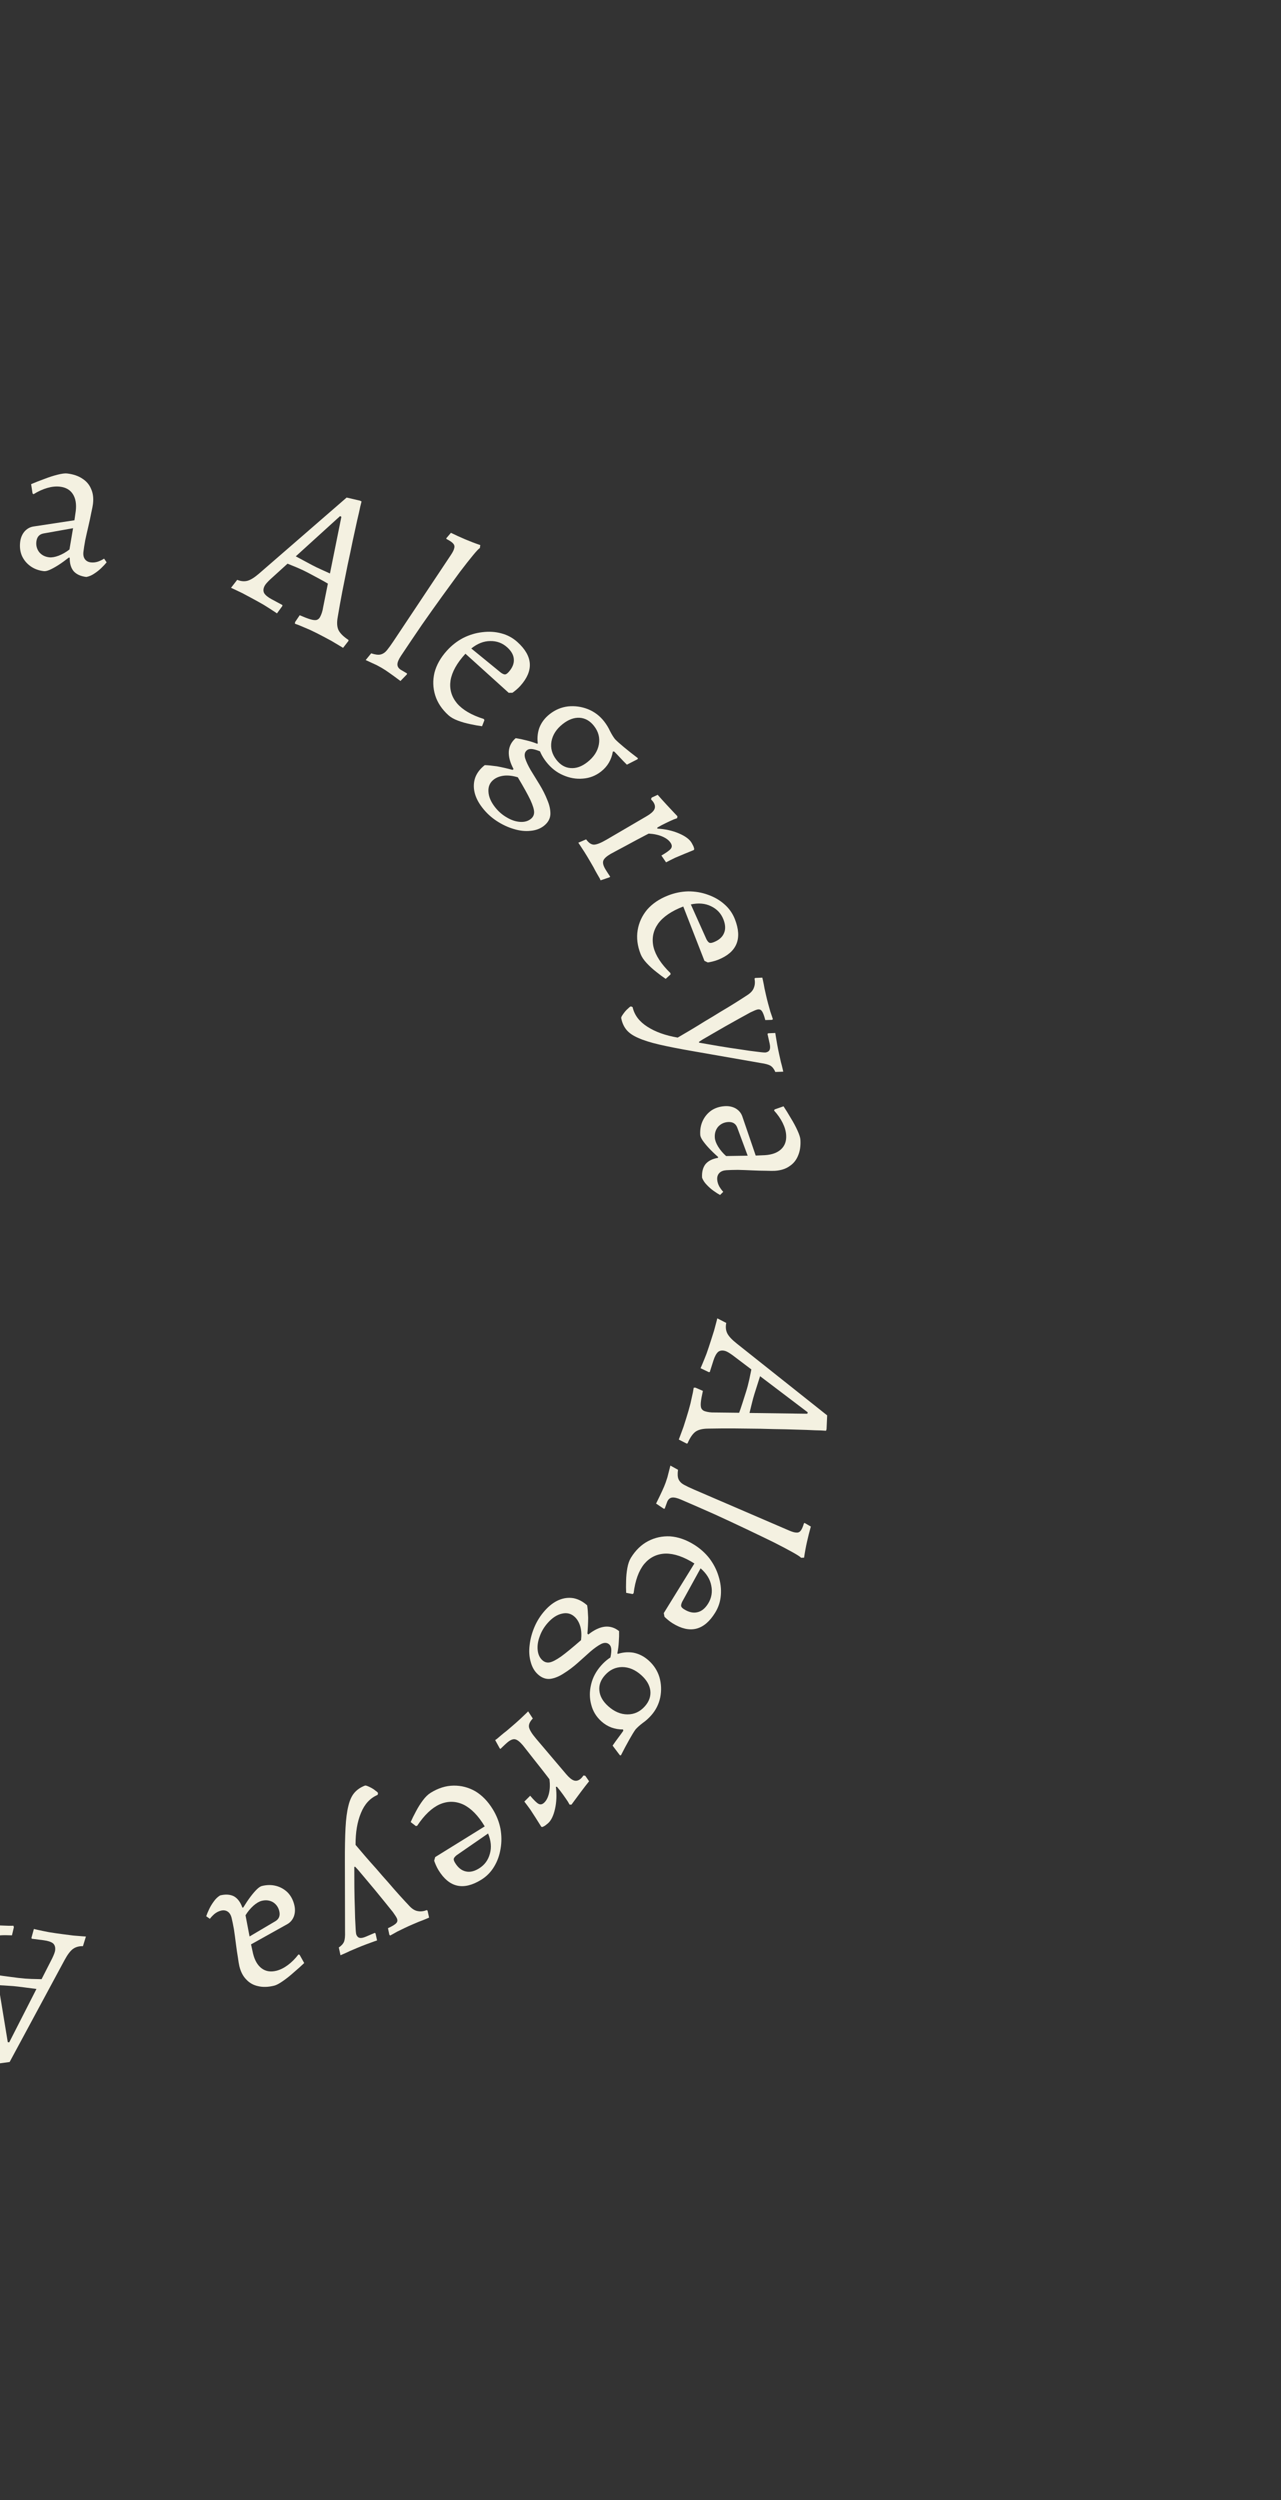 <svg width="728" height="1420" viewBox="0 0 728 1420" fill="none" xmlns="http://www.w3.org/2000/svg">
<rect x="0" y="0" width="728" height="1420" fill="#333333" stroke="none"/>
<path d="M-48.656 357.503C-48.976 357.518 -49.428 357.259 -50.012 356.726C-50.596 356.193 -51.225 355.542 -51.899 354.774C-52.49 354.081 -53.003 353.344 -53.438 352.564C-53.949 351.868 -54.213 351.319 -54.23 350.92L-53.668 350.052C-49.033 349.832 -44.882 347.713 -41.215 343.694C-37.544 339.755 -34.494 334.445 -32.065 327.762C-32.886 325.478 -33.84 322.881 -34.929 319.969C-36.018 317.058 -37.192 314.03 -38.451 310.886C-39.633 307.659 -40.854 304.473 -42.113 301.329C-43.296 298.102 -44.471 295.034 -45.64 292.126C-46.809 289.219 -47.883 286.627 -48.864 284.351C-49.755 282.311 -50.896 280.923 -52.29 280.189C-53.607 279.37 -55.266 278.968 -57.268 278.983L-57.528 278.515L-56.983 274.525C-56.983 274.525 -56.343 274.495 -55.065 274.434C-53.786 274.373 -52.346 274.345 -50.745 274.349C-49.146 274.273 -47.908 274.214 -47.029 274.172C-45.271 274.089 -43.554 273.967 -41.88 273.807C-40.125 273.644 -38.571 273.49 -37.216 273.345C-35.864 273.121 -34.791 272.95 -33.995 272.832C-33.12 272.71 -32.682 272.649 -32.682 272.649L-32.416 273.238L-32.972 276.988C-35.685 277.197 -37.511 277.564 -38.449 278.089C-39.31 278.531 -39.716 279.311 -39.667 280.43C-39.636 281.149 -39.335 282.536 -38.764 284.592C-38.117 286.563 -37.334 288.888 -36.416 291.568C-35.498 294.247 -34.534 297.045 -33.525 299.96C-32.52 302.796 -31.561 305.473 -30.65 307.993C-29.742 310.432 -29.014 312.44 -28.464 314.016C-27.838 315.508 -27.525 316.254 -27.525 316.254L-27.045 316.231C-25.831 312.889 -24.509 309.263 -23.079 305.35C-21.652 301.358 -20.339 297.532 -19.138 293.871C-17.858 290.206 -16.834 287.074 -16.067 284.474C-15.221 281.871 -14.81 280.29 -14.834 279.73C-14.883 278.611 -15.278 277.829 -16.018 277.384C-16.759 276.939 -17.928 276.754 -19.526 276.83L-25.04 277.092L-25.3 276.624L-24.755 272.633C-24.755 272.633 -24.154 272.645 -22.952 272.668C-21.67 272.687 -20.108 272.693 -18.267 272.685C-16.345 272.674 -14.425 272.623 -12.508 272.532C-11.069 272.464 -9.591 272.393 -8.073 272.321C-6.478 272.165 -5.121 272.061 -4.003 272.008C-2.884 271.955 -2.324 271.928 -2.324 271.928L-2.969 276.404C-4.713 276.807 -6.043 277.511 -6.96 278.515C-7.797 279.516 -8.604 281.196 -9.381 283.556L-23.005 320.724C-25.649 327.978 -27.988 333.975 -30.022 338.717C-32.056 343.459 -34.014 347.196 -35.896 349.929C-37.698 352.657 -39.615 354.59 -41.648 355.728C-43.68 356.866 -46.016 357.457 -48.656 357.503Z" fill="#F4F1E1"/>
<path d="M49.084 327.697C45.906 327.326 43.498 326.239 41.86 324.437C40.312 322.564 39.569 320.021 39.631 316.807L39.169 316.632C37.033 318.315 35.006 319.77 33.087 320.995C31.257 322.151 29.619 323.047 28.173 323.683C26.816 324.25 25.74 324.486 24.946 324.394C22.006 324.05 19.46 323.108 17.307 321.568C15.155 320.028 13.537 318.067 12.452 315.685C11.447 313.312 11.115 310.696 11.457 307.837C11.733 305.533 12.532 303.572 13.853 301.955C15.254 300.347 16.941 299.376 18.915 299.043L42.302 295.493L43.049 290.264C43.524 286.292 42.981 283.088 41.419 280.65C39.858 278.212 37.409 276.798 34.071 276.409C31.846 276.149 29.441 276.391 26.854 277.136C24.267 277.881 21.668 279.067 19.056 280.695L18.503 280.268L17.685 274.977C19.894 274.027 22.346 273.065 25.04 272.091C27.745 271.038 30.301 270.209 32.71 269.605C35.119 269 36.919 268.767 38.111 268.907C41.608 269.315 44.511 270.299 46.822 271.858C49.143 273.337 50.801 275.302 51.797 277.755C52.882 280.137 53.229 282.956 52.839 286.213C52.716 287.245 52.397 288.899 51.883 291.175C51.449 293.46 50.901 296.014 50.241 298.836C49.591 301.579 48.989 304.248 48.437 306.841C47.965 309.444 47.624 311.619 47.415 313.367C47.206 315.114 47.481 316.516 48.241 317.571C49.001 318.626 50.136 319.242 51.646 319.418C52.997 319.576 54.385 319.416 55.812 318.939C57.249 318.382 58.362 317.827 59.154 317.275L60.594 319.376C59.835 320.335 58.818 321.424 57.544 322.645C56.359 323.795 55.025 324.847 53.541 325.801C52.136 326.765 50.651 327.397 49.084 327.697ZM27.941 316.528C29.451 316.704 31.261 316.392 33.371 315.592C35.57 314.721 37.604 313.549 39.472 312.076L41.522 299.992L24.728 302.984C22.338 303.429 20.986 304.963 20.672 307.584C20.406 309.808 20.933 311.803 22.253 313.568C23.661 315.263 25.558 316.25 27.941 316.528Z" fill="#F4F1E1"/>
<path d="M167.603 354.245L167.682 353.334L170.315 349.435C172.897 350.546 174.933 351.319 176.424 351.755C177.915 352.19 179.075 352.313 179.903 352.121C180.77 351.859 181.429 351.305 181.883 350.459C182.26 349.754 182.605 348.94 182.918 348.018C183.23 347.097 183.474 346.048 183.65 344.871L186.336 331.471C185.104 330.721 183.325 329.722 180.998 328.476C178.741 327.267 176.872 326.266 175.392 325.473C173.346 324.377 171.139 323.331 168.769 322.333C166.47 321.374 164.683 320.643 163.408 320.142L153.602 329.047C151.947 330.611 150.893 331.816 150.44 332.662C149.609 334.214 149.498 335.607 150.108 336.841C150.826 338.042 152.277 339.228 154.464 340.399L160.493 343.629L160.478 344.166L157.407 348.374C157.407 348.374 156.704 347.907 155.299 346.973C153.893 346.038 152.1 344.896 149.919 343.546C147.7 342.267 145.427 341.004 143.1 339.757C141.408 338.851 139.645 337.906 137.811 336.924C136.01 336.05 134.457 335.308 133.149 334.699C131.913 334.127 131.295 333.841 131.295 333.841L134.804 329.323C136.892 330.169 138.837 330.349 140.64 329.863C142.444 329.377 144.703 327.955 147.418 325.598L196.998 282.594L204.626 284.365L205.472 284.819C205.472 284.819 205.23 285.778 204.747 287.697C204.371 289.584 203.778 292.216 202.968 295.593C202.265 298.938 201.423 302.797 200.441 307.172C199.567 311.514 198.596 316.122 197.529 320.995C196.532 325.907 195.532 330.907 194.53 335.997C193.566 341.017 192.696 345.86 191.92 350.527C191.369 353.589 191.515 356.027 192.359 357.841C193.273 359.692 195.171 361.57 198.052 363.477L198.037 364.013L194.973 367.954C194.973 367.954 194.287 367.541 192.914 366.715C191.612 365.926 190.099 365.025 188.373 364.01C186.61 363.065 185.129 362.272 183.931 361.63C181.251 360.194 178.639 358.886 176.096 357.705C173.585 356.632 171.551 355.77 169.994 355.117C168.4 354.535 167.603 354.245 167.603 354.245ZM168.089 315.979L177.397 320.966C178.808 321.721 180.538 322.557 182.588 323.474C184.638 324.391 186.281 325.135 187.518 325.706L194.007 293.516L193.266 293.119L168.089 315.979Z" fill="#F4F1E1"/>
<path d="M207.822 374.887L210.95 371.059C213.234 371.814 215.009 372.037 216.273 371.727C217.648 371.394 218.868 370.573 219.932 369.264C220.997 367.955 222.217 366.268 223.592 364.204L256.263 315.172C257.372 313.507 258.004 312.198 258.159 311.244C258.425 310.267 258.192 309.39 257.461 308.613C256.795 307.88 255.564 307.059 253.768 306.148L253.601 305.749L256.263 302.62C258.947 303.93 261.675 305.174 264.447 306.351C267.22 307.529 270.059 308.606 272.964 309.584L272.698 311.282C272.121 311.57 270.835 312.924 268.839 315.342C266.887 317.695 264.38 320.879 261.32 324.895C258.37 328.89 255.043 333.45 251.339 338.576C247.635 343.703 243.764 349.151 239.728 354.92C235.758 360.735 231.821 366.571 227.917 372.43C226.586 374.427 225.899 376.036 225.854 377.257C225.81 378.477 226.42 379.51 227.684 380.354L231.311 382.486L231.244 383.018L227.584 386.779C226.564 386.002 225.178 384.981 223.426 383.715C221.74 382.494 220.232 381.439 218.901 380.551C217.703 379.751 216.106 378.829 214.11 377.786C212.136 376.853 210.04 375.886 207.822 374.887Z" fill="#F4F1E1"/>
<path d="M254.869 406.234C251.129 402.856 248.612 399.074 247.32 394.889C246.028 390.703 245.891 386.429 246.909 382.067C248.041 377.699 250.372 373.553 253.904 369.627C256.632 366.594 259.732 364.165 263.203 362.341C266.732 360.57 270.354 359.475 274.067 359.056C277.834 358.577 281.41 358.788 284.795 359.69C288.294 360.586 291.379 362.24 294.051 364.653C302.897 372.643 303.441 380.949 295.683 389.573C294.987 390.346 294.206 391.096 293.338 391.821C292.47 392.546 291.763 393.093 291.216 393.462L289.095 393.487L264.516 371.288C259.694 376.528 256.872 381.579 256.049 386.441C255.339 391.297 256.554 395.629 259.694 399.435C262.888 403.181 267.965 406.15 274.926 408.34L275.3 409.001L273.952 412.473C272.015 412.233 269.788 411.839 267.27 411.289C264.81 410.793 262.455 410.121 260.205 409.274C257.954 408.427 256.175 407.413 254.869 406.234ZM267.841 368.309L284.683 382.064C285.68 382.749 286.461 383.077 287.026 383.048C287.59 383.019 288.274 382.558 289.076 381.666C291.216 379.287 292.195 376.883 292.012 374.455C291.889 372.08 290.64 369.82 288.265 367.675C285.534 365.208 282.303 364.015 278.573 364.095C274.895 364.116 271.318 365.521 267.841 368.309Z" fill="#F4F1E1"/>
<path d="M274.155 458.798C271.842 455.833 270.353 452.884 269.686 449.949C269.02 447.014 269.163 444.206 270.116 441.526C271.118 438.908 272.909 436.587 275.489 434.561C277.247 434.604 279.553 434.828 282.405 435.233C285.244 435.75 288.206 436.425 291.291 437.258L291.857 436.814C289.865 433.089 288.966 429.726 289.161 426.725C289.405 423.787 290.705 421.291 293.061 419.239C295.016 419.534 297.014 419.949 299.054 420.483C301.158 420.968 303.24 421.621 305.302 422.443L306.623 421.406L308.857 427.585C306.325 426.42 304.305 425.718 302.799 425.477C301.404 425.25 300.297 425.457 299.479 426.1C298.221 427.088 297.868 428.586 298.419 430.593C299.034 432.552 300.095 434.821 301.601 437.402C303.219 439.997 304.904 442.742 306.656 445.638C308.458 448.597 309.923 451.515 311.051 454.393C312.292 457.283 312.874 459.98 312.796 462.482C312.656 465.033 311.422 467.222 309.094 469.05C307.017 470.681 304.456 471.624 301.409 471.88C298.411 472.2 295.24 471.842 291.895 470.806C288.6 469.834 285.397 468.33 282.288 466.296C279.179 464.262 276.468 461.762 274.155 458.798ZM281.29 458.384C283.209 460.843 285.446 462.8 288 464.253C290.491 465.755 292.977 466.6 295.457 466.789C297.938 466.977 299.996 466.429 301.632 465.144C302.891 464.156 303.529 462.893 303.546 461.354C303.562 459.815 302.852 457.474 301.414 454.331C299.963 451.3 297.584 447.015 294.276 441.475C291.478 440.62 288.899 440.305 286.539 440.531C284.116 440.807 282.117 441.562 280.544 442.797C278.405 444.477 277.42 446.725 277.588 449.542C277.694 452.409 278.928 455.356 281.29 458.384ZM316.224 431.566C318.488 434.467 321.172 436.021 324.276 436.228C327.43 436.499 330.611 435.374 333.82 432.855C337.469 429.989 339.639 426.658 340.33 422.861C341.02 419.064 340.111 415.557 337.601 412.341C335.337 409.439 332.597 407.878 329.381 407.657C326.214 407.499 323.026 408.68 319.817 411.2C316.23 414.016 314.092 417.322 313.401 421.119C312.773 424.867 313.715 428.349 316.224 431.566ZM310.374 432.65C307.962 429.559 306.419 426.346 305.745 423.011C305.183 419.689 305.43 416.494 306.487 413.427C307.656 410.373 309.624 407.76 312.393 405.586C315.539 403.116 319.017 401.656 322.827 401.208C326.687 400.822 330.436 401.336 334.076 402.75C337.765 404.227 340.84 406.543 343.301 409.697C344.678 411.463 345.794 413.282 346.646 415.156C347.611 417.043 348.561 418.585 349.496 419.784C350.606 420.946 352.299 422.465 354.574 424.341C356.898 426.279 359.545 428.371 362.514 430.617L362.358 431.197L356.261 434.306C354.989 433.067 353.7 431.74 352.393 430.325C351.086 428.91 349.976 427.747 349.063 426.837L348.296 426.829C347.496 431.525 345.271 435.307 341.621 438.172C338.538 440.593 335.074 441.94 331.228 442.213C327.432 442.549 323.671 441.891 319.947 440.238C316.271 438.648 313.08 436.119 310.374 432.65Z" fill="#F4F1E1"/>
<path d="M333.099 476.724C334.51 478.679 335.969 479.68 337.475 479.726C339.05 479.731 341.461 478.785 344.707 476.887L367.497 463.562C369.776 462.23 371.219 460.969 371.824 459.781C372.43 458.593 372.332 457.307 371.529 455.923C371.208 455.369 370.838 454.89 370.419 454.487C370.11 454.112 369.955 453.924 369.955 453.924L370.379 452.981L373.771 451.415C375.429 453.318 377.122 455.201 378.849 457.064C380.576 458.927 382.034 460.484 383.222 461.736C384.41 462.987 385.004 463.613 385.004 463.613L384.803 464.703C384.803 464.703 384.191 464.922 382.965 465.361C381.78 465.868 380.319 466.538 378.581 467.368C376.912 468.159 375.249 469.038 373.592 470.007L373.522 470.604C378.011 470.852 382.095 471.754 385.771 473.312C389.448 474.869 391.888 476.685 393.092 478.762C393.774 479.938 394.187 480.809 394.329 481.374C394.472 481.94 394.544 482.222 394.544 482.222L394.31 482.776C394.31 482.776 393.786 482.989 392.739 483.416C391.761 483.803 390.452 484.336 388.812 485.017C387.242 485.657 385.533 486.378 383.686 487.18C381.879 488.051 380.162 488.917 378.533 489.776L375.875 485.909C378.707 484.253 380.471 482.99 381.168 482.119C381.934 481.208 381.976 480.164 381.294 478.987C380.412 477.465 378.847 476.202 376.601 475.198C374.355 474.195 371.705 473.612 368.653 473.451C368.653 473.451 367.977 473.8 366.624 474.498C365.341 475.156 363.713 476.015 361.739 477.077C359.765 478.138 357.722 479.24 355.61 480.382C353.567 481.484 351.731 482.464 350.103 483.324C348.543 484.143 347.522 484.694 347.038 484.977C344.69 486.35 343.303 487.624 342.875 488.801C342.448 489.978 342.796 491.535 343.919 493.473C344.36 494.234 344.937 495.148 345.648 496.215C346.399 497.351 346.774 497.92 346.774 497.92L346.42 498.266L341.32 499.996C341.32 499.996 341.154 499.63 340.822 498.898C340.421 498.205 339.899 497.306 339.257 496.198C338.615 495.091 337.968 493.894 337.315 492.608C336.633 491.432 335.991 490.324 335.389 489.286C334.225 487.279 333.127 485.465 332.095 483.844C331.063 482.224 330.232 480.949 329.601 480.02C328.97 479.092 328.655 478.628 328.655 478.628L333.099 476.724Z" fill="#F4F1E1"/>
<path d="M364.052 541.848C362.221 537.152 361.664 532.642 362.382 528.316C363.1 523.991 364.89 520.102 367.751 516.651C370.717 513.245 374.655 510.573 379.566 508.635C383.361 507.137 387.218 506.346 391.135 506.263C395.081 506.254 398.807 506.89 402.312 508.173C405.892 509.427 408.993 511.213 411.615 513.533C414.34 515.897 416.356 518.757 417.664 522.111C421.994 533.217 418.764 540.898 407.974 545.156C407.006 545.538 405.973 545.86 404.873 546.122C403.773 546.384 402.896 546.558 402.243 546.644L400.337 545.719L388.305 514.862C381.653 517.401 376.872 520.663 373.961 524.65C371.154 528.682 370.302 533.103 371.405 537.914C372.582 542.696 375.791 547.622 381.031 552.692L381.069 553.451L378.312 555.958C376.689 554.879 374.875 553.53 372.871 551.913C370.895 550.371 369.092 548.717 367.459 546.953C365.827 545.189 364.691 543.487 364.052 541.848ZM392.61 513.679L401.504 533.519C402.089 534.578 402.64 535.221 403.158 535.446C403.675 535.672 404.492 535.565 405.608 535.125C408.585 533.95 410.535 532.234 411.458 529.978C412.41 527.796 412.305 525.214 411.143 522.233C409.806 518.804 407.453 516.293 404.084 514.698C400.789 513.075 396.964 512.735 392.61 513.679Z" fill="#F4F1E1"/>
<path d="M353.04 578.257C352.971 577.944 353.148 577.453 353.572 576.782C353.997 576.112 354.529 575.376 355.17 574.574C355.751 573.868 356.388 573.231 357.081 572.664C357.679 572.036 358.173 571.678 358.563 571.589L359.512 571.989C360.521 576.518 363.315 580.231 367.894 583.13C372.396 586.046 378.141 588.105 385.129 589.308C387.235 588.092 389.627 586.687 392.305 585.095C394.983 583.503 397.76 581.806 400.638 580.005C403.61 578.263 406.535 576.492 409.412 574.691C412.385 572.949 415.201 571.244 417.862 569.573C420.522 567.903 422.888 566.382 424.959 565.009C426.814 563.768 427.984 562.395 428.468 560.89C429.048 559.446 429.16 557.739 428.803 555.769L429.219 555.429L433.237 555.255C433.237 555.255 433.376 555.88 433.654 557.129C433.933 558.379 434.207 559.793 434.476 561.373C434.824 562.934 435.094 564.145 435.285 565.004C435.668 566.721 436.08 568.392 436.524 570.014C436.984 571.714 437.401 573.219 437.775 574.529C438.227 575.821 438.578 576.848 438.83 577.611C439.1 578.453 439.234 578.873 439.234 578.873L438.701 579.24L434.917 579.361C434.248 576.724 433.575 574.99 432.898 574.159C432.317 573.389 431.48 573.127 430.388 573.375C429.686 573.535 428.372 574.079 426.448 575.008C424.62 575.997 422.466 577.183 419.987 578.566C417.509 579.949 414.922 581.397 412.226 582.912C409.609 584.408 407.139 585.83 404.817 587.177C402.572 588.507 400.722 589.583 399.266 590.406C397.905 591.289 397.225 591.731 397.225 591.731L397.329 592.199C400.823 592.801 404.617 593.457 408.709 594.169C412.88 594.863 416.868 595.476 420.675 596.006C424.498 596.615 427.754 597.065 430.442 597.358C433.147 597.728 434.773 597.851 435.319 597.728C436.411 597.48 437.113 596.951 437.425 596.142C437.736 595.333 437.718 594.148 437.37 592.586L436.17 587.198L436.586 586.857L440.605 586.684C440.605 586.684 440.696 587.278 440.879 588.467C441.079 589.734 441.34 591.275 441.662 593.088C442.001 594.98 442.38 596.863 442.797 598.737C443.11 600.143 443.432 601.587 443.762 603.071C444.188 604.615 444.523 605.934 444.766 607.027C445.01 608.12 445.131 608.667 445.131 608.667L440.619 608.83C439.924 607.183 439.004 605.997 437.86 605.272C436.732 604.626 434.942 604.13 432.488 603.784L393.6 596.983C386.013 595.67 379.714 594.434 374.702 593.274C369.69 592.115 365.68 590.851 362.671 589.483C359.679 588.194 357.45 586.649 355.983 584.849C354.517 583.049 353.536 580.851 353.04 578.257Z" fill="#F4F1E1"/>
<path d="M398.994 668.91C398.795 665.717 399.437 663.149 400.919 661.207C402.486 659.34 404.856 658.141 408.029 657.611L408.119 657.124C406.084 655.334 404.293 653.608 402.747 651.947C401.285 650.359 400.113 648.913 399.23 647.609C398.432 646.379 398.008 645.364 397.959 644.566C397.775 641.612 398.249 638.935 399.382 636.535C400.515 634.135 402.157 632.183 404.307 630.678C406.463 629.253 408.978 628.445 411.851 628.256C414.166 628.103 416.237 628.528 418.063 629.529C419.893 630.611 421.148 632.092 421.826 633.971L429.47 656.316L434.746 656.088C438.737 655.825 441.793 654.701 443.914 652.717C446.035 650.733 446.991 648.065 446.782 644.711C446.643 642.475 445.977 640.154 444.785 637.747C443.593 635.341 441.965 633.003 439.9 630.734L440.221 630.111L445.281 628.334C446.607 630.331 447.989 632.565 449.425 635.036C450.942 637.502 452.211 639.863 453.233 642.121C454.256 644.378 454.804 646.106 454.879 647.303C455.098 650.817 454.645 653.853 453.522 656.412C452.479 658.967 450.84 660.959 448.605 662.389C446.454 663.894 443.742 664.755 440.469 664.971C439.432 665.039 437.748 665.03 435.418 664.943C433.093 664.936 430.484 664.868 427.59 664.738C424.776 664.603 422.045 664.503 419.396 664.437C416.751 664.451 414.551 664.516 412.795 664.632C411.039 664.748 409.709 665.277 408.806 666.218C407.903 667.16 407.498 668.389 407.593 669.906C407.677 671.264 408.081 672.6 408.804 673.915C409.607 675.225 410.351 676.218 411.034 676.895L409.223 678.698C408.145 678.128 406.893 677.328 405.466 676.3C404.124 675.346 402.852 674.228 401.65 672.944C400.453 671.74 399.568 670.396 398.994 668.91ZM406.228 646.065C406.322 647.582 406.951 649.304 408.113 651.232C409.36 653.234 410.873 655.018 412.654 656.584L424.905 656.377L418.981 640.413C418.118 638.144 416.37 637.097 413.736 637.271C411.5 637.419 409.632 638.304 408.13 639.926C406.713 641.623 406.079 643.669 406.228 646.065Z" fill="#F4F1E1"/>
<path d="M394.233 788.187L395.143 788.097L399.46 789.966C398.84 792.707 398.453 794.85 398.297 796.395C398.142 797.94 398.234 799.102 398.574 799.881C398.991 800.684 399.656 801.23 400.572 801.519C401.334 801.761 402.198 801.95 403.162 802.087C404.125 802.224 405.202 802.271 406.391 802.227L420.062 802.398C420.574 801.05 421.23 799.118 422.03 796.602C422.806 794.162 423.448 792.142 423.957 790.541C424.66 788.33 425.285 785.969 425.832 783.456C426.354 781.021 426.745 779.131 427.005 777.786L416.451 769.791C414.61 768.454 413.232 767.64 412.316 767.35C410.638 766.82 409.248 766.967 408.146 767.793C407.096 768.72 406.195 770.365 405.444 772.728L403.372 779.247L402.841 779.331L398.14 777.088C398.14 777.088 398.47 776.312 399.132 774.759C399.793 773.206 400.588 771.234 401.517 768.843C402.368 766.427 403.194 763.962 403.994 761.446C404.576 759.616 405.182 757.71 405.812 755.728C406.342 753.798 406.787 752.134 407.147 750.738C407.482 749.418 407.65 748.758 407.65 748.758L412.737 751.373C412.287 753.58 412.466 755.525 413.275 757.207C414.083 758.889 415.895 760.847 418.711 763.08L470.086 803.874L469.74 811.694L469.449 812.608C469.449 812.608 468.461 812.548 466.485 812.426C464.561 812.405 461.864 812.307 458.394 812.132C454.976 812.058 451.026 811.941 446.543 811.782C442.113 811.723 437.403 811.618 432.415 811.466C427.402 811.391 422.301 811.329 417.111 811.282C411.998 811.259 407.075 811.296 402.343 811.393C399.23 811.416 396.859 812.008 395.23 813.171C393.577 814.41 392.077 816.621 390.73 819.802L390.199 819.886L385.763 817.602C385.763 817.602 386.043 816.852 386.605 815.351C387.141 813.927 387.751 812.273 388.433 810.392C389.039 808.486 389.548 806.885 389.96 805.588C390.881 802.691 391.69 799.884 392.385 797.168C392.981 794.503 393.457 792.346 393.813 790.697C394.093 789.024 394.233 788.187 394.233 788.187ZM431.957 781.618L428.757 791.682C428.272 793.207 427.767 795.06 427.241 797.243C426.715 799.426 426.284 801.178 425.948 802.498L458.796 802.946L459.051 802.145L431.957 781.618Z" fill="#F4F1E1"/>
<path d="M380.988 832.388L385.317 834.774C384.986 837.157 385.087 838.943 385.62 840.131C386.195 841.423 387.223 842.475 388.702 843.287C390.182 844.098 392.061 844.994 394.339 845.975L448.455 869.276C450.292 870.067 451.694 870.453 452.661 870.434C453.669 870.52 454.49 870.133 455.122 869.273C455.723 868.486 456.309 867.127 456.881 865.196L457.244 864.96L460.801 867.014C459.996 869.89 459.264 872.798 458.606 875.738C457.948 878.677 457.4 881.664 456.963 884.698L455.245 884.742C454.857 884.227 453.294 883.205 450.555 881.678C447.89 880.182 444.306 878.29 439.803 876.003C435.343 873.821 430.258 871.37 424.548 868.651C418.838 865.931 412.782 863.105 406.379 860.174C399.945 857.317 393.495 854.496 387.028 851.712C384.824 850.762 383.118 850.376 381.909 850.552C380.7 850.729 379.795 851.515 379.193 852.911L377.75 856.862L377.214 856.892L372.855 853.97C373.435 852.827 374.19 851.279 375.119 849.327C376.016 847.449 376.782 845.775 377.415 844.306C377.986 842.984 378.604 841.247 379.271 839.095C379.833 836.985 380.405 834.75 380.988 832.388Z" fill="#F4F1E1"/>
<path d="M358.559 884.742C361.207 880.454 364.472 877.299 368.353 875.278C372.234 873.257 376.409 872.358 380.878 872.582C385.373 872.916 389.866 874.471 394.357 877.248C397.827 879.394 400.77 882.013 403.185 885.105C405.559 888.266 407.285 891.637 408.363 895.22C409.51 898.844 409.944 902.405 409.665 905.901C409.413 909.507 408.34 912.841 406.449 915.904C400.186 926.046 392.121 928.067 382.254 921.967C381.37 921.42 380.493 920.784 379.625 920.059C378.756 919.333 378.092 918.734 377.632 918.262L377.226 916.177L394.629 887.998C388.615 884.185 383.146 882.308 378.22 882.367C373.321 882.535 369.283 884.506 366.106 888.28C362.998 892.095 360.992 897.627 360.089 904.875L359.506 905.362L355.853 904.655C355.741 902.704 355.729 900.44 355.817 897.861C355.863 895.35 356.101 892.91 356.529 890.541C356.958 888.172 357.634 886.239 358.559 884.742ZM398.153 890.741L387.659 909.789C387.165 910.894 386.983 911.722 387.113 912.273C387.243 912.824 387.818 913.414 388.839 914.045C391.561 915.728 394.098 916.263 396.452 915.649C398.764 915.103 400.76 913.469 402.442 910.746C404.375 907.615 404.968 904.219 404.22 900.559C403.54 896.94 401.517 893.668 398.153 890.741Z" fill="#F4F1E1"/>
<path d="M309.663 914.725C312.167 911.92 314.801 909.93 317.566 908.755C320.331 907.58 323.113 907.227 325.912 907.695C328.659 908.223 331.253 909.581 333.696 911.77C333.962 913.513 334.148 915.828 334.252 918.714C334.243 921.607 334.101 924.649 333.826 927.84L334.363 928.321C337.669 925.698 340.813 924.219 343.794 923.882C346.722 923.606 349.401 924.449 351.831 926.412C351.885 928.394 351.829 930.439 351.663 932.546C351.557 934.707 351.282 936.878 350.837 939.057L352.088 940.179L346.413 943.472C347.112 940.768 347.447 938.651 347.418 937.121C347.396 935.705 346.998 934.649 346.223 933.955C345.032 932.887 343.499 932.802 341.624 933.701C339.809 934.653 337.767 936.099 335.498 938.04C333.235 940.094 330.836 942.241 328.3 944.481C325.712 946.78 323.104 948.74 320.477 950.36C317.857 952.094 315.312 953.143 312.841 953.508C310.312 953.819 307.945 952.986 305.74 951.011C303.774 949.249 302.398 946.887 301.61 943.925C300.769 941.023 300.563 937.83 300.992 934.347C301.367 930.924 302.28 927.499 303.731 924.072C305.181 920.645 307.159 917.529 309.663 914.725ZM311.324 921.692C309.247 924.02 307.719 926.572 306.741 929.348C305.704 932.072 305.312 934.674 305.563 937.155C305.814 939.636 306.715 941.571 308.264 942.959C309.455 944.027 310.808 944.434 312.322 944.179C313.836 943.925 316.01 942.811 318.843 940.839C321.564 938.873 325.353 935.769 330.211 931.529C330.558 928.618 330.414 926.017 329.777 923.727C329.08 921.384 327.987 919.545 326.498 918.21C324.472 916.395 322.091 915.819 319.355 916.482C316.559 917.091 313.882 918.828 311.324 921.692ZM343.801 951.443C341.35 954.189 340.296 957.111 340.638 960.211C340.927 963.371 342.591 966.312 345.629 969.035C349.085 972.132 352.737 973.687 356.587 973.699C360.437 973.712 363.72 972.196 366.437 969.153C368.888 966.407 369.939 963.428 369.59 960.215C369.188 957.062 367.468 954.124 364.43 951.4C361.034 948.357 357.411 946.829 353.562 946.817C349.772 946.858 346.518 948.4 343.801 951.443ZM341.707 945.861C344.318 942.936 347.201 940.848 350.358 939.594C353.52 938.454 356.701 938.135 359.898 938.638C363.102 939.253 366.015 940.736 368.636 943.085C371.615 945.755 373.66 948.93 374.77 952.611C375.828 956.352 375.982 960.143 375.234 963.984C374.432 967.885 372.7 971.327 370.036 974.311C368.544 975.982 366.953 977.404 365.264 978.575C363.581 979.86 362.233 981.069 361.221 982.203C360.274 983.503 359.08 985.441 357.639 988.017C356.144 990.652 354.556 993.633 352.873 996.959L352.276 996.907L348.15 991.437C349.144 989.964 350.22 988.458 351.38 986.919C352.539 985.38 353.486 984.08 354.219 983.018L354.092 982.26C349.34 982.297 345.236 980.768 341.78 977.671C338.861 975.055 336.929 971.873 335.985 968.126C334.987 964.439 334.972 960.612 335.94 956.645C336.854 952.738 338.777 949.143 341.707 945.861Z" fill="#F4F1E1"/>
<path d="M302.798 976.031C301.128 977.772 300.403 979.391 300.622 980.886C300.894 982.442 302.246 984.654 304.679 987.52L321.762 1007.65C323.471 1009.66 324.961 1010.86 326.233 1011.25C327.506 1011.63 328.75 1011.31 329.967 1010.27C330.454 1009.85 330.859 1009.4 331.181 1008.92C331.494 1008.54 331.651 1008.36 331.651 1008.36L332.651 1008.61L334.784 1011.68C333.209 1013.65 331.659 1015.66 330.135 1017.7C328.611 1019.74 327.34 1021.45 326.321 1022.85C325.302 1024.24 324.792 1024.94 324.792 1024.94L323.687 1024.94C323.687 1024.94 323.365 1024.37 322.719 1023.24C322.012 1022.16 321.099 1020.84 319.978 1019.27C318.909 1017.76 317.753 1016.28 316.511 1014.81L315.913 1014.85C316.46 1019.33 316.293 1023.52 315.412 1027.43C314.531 1031.33 313.178 1034.07 311.352 1035.62C310.318 1036.51 309.536 1037.07 309.007 1037.31C308.477 1037.55 308.212 1037.67 308.212 1037.67L307.628 1037.54C307.628 1037.54 307.326 1037.06 306.723 1036.11C306.172 1035.21 305.418 1034.01 304.462 1032.51C303.557 1031.08 302.549 1029.52 301.438 1027.84C300.265 1026.21 299.114 1024.67 297.984 1023.21L301.311 1019.9C303.433 1022.4 304.983 1023.92 305.96 1024.45C306.989 1025.04 308.021 1024.9 309.055 1024.02C310.394 1022.87 311.358 1021.1 311.947 1018.71C312.537 1016.31 312.642 1013.59 312.263 1010.55C312.263 1010.55 311.802 1009.94 310.879 1008.73C310.008 1007.58 308.878 1006.13 307.49 1004.37C306.101 1002.61 304.661 1000.79 303.169 998.907C301.728 997.087 300.443 995.449 299.313 993.994C298.235 992.6 297.515 991.69 297.153 991.263C295.393 989.189 293.898 988.046 292.668 987.833C291.439 987.621 289.972 988.242 288.268 989.696C287.599 990.267 286.803 990.999 285.881 991.891C284.899 992.835 284.408 993.307 284.408 993.307L284.006 993.019L281.411 988.292C281.411 988.292 281.741 988.063 282.401 987.605C283.009 987.085 283.8 986.41 284.774 985.579C285.747 984.748 286.808 983.895 287.955 983.022C288.989 982.139 289.963 981.308 290.875 980.529C292.64 979.022 294.226 977.615 295.635 976.308C297.044 975 298.148 973.952 298.948 973.164C299.748 972.376 300.148 971.982 300.148 971.982L302.798 976.031Z" fill="#F4F1E1"/>
<path d="M244.728 1018.24C249.012 1015.58 253.339 1014.22 257.708 1014.15C262.077 1014.08 266.206 1015.14 270.095 1017.34C273.958 1019.65 277.272 1023.06 280.037 1027.56C282.174 1031.03 283.628 1034.7 284.399 1038.55C285.102 1042.44 285.133 1046.24 284.491 1049.93C283.891 1053.69 282.684 1057.07 280.87 1060.08C279.03 1063.19 276.579 1065.7 273.519 1067.6C263.387 1073.87 255.284 1072.07 249.209 1062.19C248.664 1061.31 248.167 1060.34 247.716 1059.3C247.266 1058.27 246.941 1057.43 246.742 1056.8L247.313 1054.75L275.466 1037.31C271.805 1031.2 267.764 1027.07 263.341 1024.92C258.893 1022.87 254.406 1022.83 249.88 1024.79C245.397 1026.81 241.129 1030.87 237.077 1036.96L236.34 1037.13L233.395 1034.86C234.169 1033.07 235.172 1031.03 236.406 1028.76C237.572 1026.53 238.876 1024.45 240.319 1022.52C241.763 1020.59 243.232 1019.17 244.728 1018.24ZM277.383 1041.34L259.486 1053.7C258.55 1054.47 258.017 1055.13 257.886 1055.68C257.756 1056.24 258.005 1057.02 258.633 1058.04C260.309 1060.77 262.335 1062.39 264.711 1062.89C267.018 1063.44 269.532 1062.87 272.252 1061.18C275.38 1059.24 277.43 1056.47 278.402 1052.85C279.415 1049.31 279.075 1045.47 277.383 1041.34Z" fill="#F4F1E1"/>
<path d="M207.335 1014.16C207.629 1014.03 208.143 1014.12 208.875 1014.42C209.607 1014.71 210.423 1015.11 211.321 1015.6C212.115 1016.04 212.851 1016.55 213.529 1017.14C214.249 1017.61 214.687 1018.03 214.842 1018.4L214.614 1019.41C210.343 1021.22 207.183 1024.65 205.134 1029.69C203.053 1034.66 202.03 1040.7 202.065 1047.81C203.625 1049.67 205.42 1051.77 207.449 1054.13C209.478 1056.48 211.627 1058.92 213.896 1061.43C216.122 1064.05 218.37 1066.61 220.639 1069.13C222.865 1071.75 225.03 1074.22 227.132 1076.54C229.235 1078.86 231.14 1080.92 232.848 1082.72C234.389 1084.32 235.94 1085.23 237.502 1085.44C239.021 1085.75 240.716 1085.55 242.588 1084.84L242.995 1085.19L243.864 1089.12C243.864 1089.12 243.275 1089.37 242.097 1089.87C240.918 1090.37 239.577 1090.9 238.073 1091.45C236.6 1092.08 235.459 1092.56 234.649 1092.9C233.029 1093.59 231.461 1094.3 229.945 1095.03C228.356 1095.79 226.951 1096.48 225.73 1097.08C224.54 1097.76 223.592 1098.29 222.887 1098.68C222.108 1099.1 221.718 1099.3 221.718 1099.3L221.265 1098.84L220.488 1095.13C222.961 1094 224.547 1093.02 225.245 1092.2C225.9 1091.49 226.011 1090.62 225.578 1089.58C225.299 1088.92 224.537 1087.72 223.29 1085.99C222.001 1084.37 220.462 1082.46 218.673 1080.26C216.884 1078.06 215.012 1075.77 213.057 1073.39C211.132 1071.08 209.307 1068.9 207.58 1066.85C205.884 1064.87 204.505 1063.24 203.445 1061.95C202.341 1060.77 201.789 1060.18 201.789 1060.18L201.347 1060.37C201.364 1063.92 201.379 1067.78 201.392 1071.95C201.436 1076.19 201.528 1080.24 201.669 1084.09C201.736 1087.97 201.86 1091.26 202.041 1093.97C202.147 1096.7 202.309 1098.33 202.526 1098.84C202.959 1099.88 203.6 1100.47 204.448 1100.64C205.297 1100.8 206.458 1100.57 207.931 1099.94L213.012 1097.78L213.419 1098.13L214.288 1102.07C214.288 1102.07 213.72 1102.26 212.584 1102.66C211.375 1103.08 209.908 1103.62 208.183 1104.27C206.385 1104.94 204.602 1105.65 202.835 1106.4C201.509 1106.97 200.147 1107.54 198.747 1108.14C197.305 1108.84 196.069 1109.41 195.038 1109.84C194.007 1110.28 193.491 1110.5 193.491 1110.5L192.547 1106.08C194.043 1105.09 195.048 1103.97 195.56 1102.71C195.999 1101.48 196.174 1099.63 196.087 1097.14L196.002 1057.55C195.972 1049.83 196.09 1043.39 196.357 1038.24C196.624 1033.09 197.167 1028.9 197.987 1025.69C198.733 1022.5 199.862 1020.02 201.374 1018.25C202.887 1016.48 204.874 1015.12 207.335 1014.16Z" fill="#F4F1E1"/>
<path d="M125.078 1076.52C128.185 1075.75 130.82 1075.93 132.983 1077.04C135.087 1078.26 136.67 1080.38 137.733 1083.41L138.228 1083.41C139.641 1081.09 141.032 1079.02 142.403 1077.2C143.714 1075.47 144.936 1074.06 146.069 1072.96C147.143 1071.95 148.068 1071.35 148.845 1071.16C151.719 1070.45 154.433 1070.45 156.986 1071.13C159.54 1071.82 161.74 1073.1 163.587 1074.95C165.357 1076.82 166.58 1079.15 167.257 1081.95C167.802 1084.21 167.738 1086.32 167.064 1088.3C166.313 1090.3 165.071 1091.8 163.338 1092.8L142.666 1104.32L143.791 1109.48C144.731 1113.37 146.358 1116.18 148.671 1117.92C150.984 1119.66 153.772 1120.12 157.034 1119.32C159.21 1118.78 161.379 1117.71 163.543 1116.11C165.706 1114.51 167.728 1112.49 169.607 1110.05L170.274 1110.25L172.885 1114.92C171.147 1116.59 169.186 1118.35 167.001 1120.2C164.835 1122.14 162.729 1123.81 160.683 1125.22C158.637 1126.63 157.032 1127.48 155.867 1127.76C152.449 1128.61 149.385 1128.7 146.676 1128.05C143.986 1127.48 141.747 1126.21 139.959 1124.27C138.112 1122.41 136.802 1119.89 136.031 1116.7C135.787 1115.69 135.509 1114.03 135.196 1111.72C134.806 1109.43 134.428 1106.84 134.062 1103.97C133.714 1101.17 133.347 1098.46 132.959 1095.83C132.494 1093.23 132.055 1091.07 131.641 1089.36C131.227 1087.65 130.48 1086.43 129.4 1085.71C128.32 1084.99 127.042 1084.81 125.566 1085.17C124.245 1085.5 123 1086.13 121.83 1087.08C120.679 1088.11 119.829 1089.02 119.28 1089.81L117.197 1088.35C117.574 1087.18 118.147 1085.8 118.915 1084.21C119.624 1082.72 120.507 1081.27 121.564 1079.86C122.544 1078.46 123.715 1077.35 125.078 1076.52ZM148.782 1079.58C147.306 1079.94 145.719 1080.87 144.022 1082.36C142.265 1083.95 140.769 1085.76 139.533 1087.79L141.827 1099.83L156.517 1091.15C158.601 1089.89 159.332 1087.98 158.712 1085.42C158.185 1083.24 156.996 1081.55 155.144 1080.36C153.233 1079.27 151.112 1079.01 148.782 1079.58Z" fill="#F4F1E1"/>
<path d="M7.634 1093.73L7.882 1094.61L6.797 1099.19C3.989 1099.07 1.81 1099.07 0.261 1099.19C-1.288 1099.32 -2.417 1099.62 -3.124 1100.09C-3.842 1100.64 -4.264 1101.4 -4.388 1102.35C-4.492 1103.14 -4.527 1104.02 -4.493 1105C-4.459 1105.97 -4.317 1107.04 -4.066 1108.2L-1.837 1121.67C-0.419 1121.93 1.599 1122.23 4.217 1122.57C6.757 1122.89 8.859 1123.16 10.526 1123.38C12.827 1123.67 15.262 1123.86 17.833 1123.95C20.324 1124.03 22.254 1124.07 23.624 1124.09L29.65 1112.28C30.644 1110.23 31.204 1108.73 31.329 1107.78C31.558 1106.03 31.169 1104.69 30.162 1103.76C29.065 1102.89 27.287 1102.3 24.827 1101.98L18.042 1101.11L17.867 1100.61L19.251 1095.58C19.251 1095.58 20.074 1095.77 21.72 1096.14C23.365 1096.51 25.447 1096.94 27.965 1097.42C30.494 1097.83 33.068 1098.2 35.687 1098.54C37.591 1098.78 39.575 1099.04 41.638 1099.3C43.632 1099.48 45.348 1099.61 46.787 1099.72C48.146 1099.81 48.826 1099.86 48.826 1099.86L47.141 1105.33C44.888 1105.28 43.004 1105.81 41.489 1106.9C39.973 1108 38.363 1110.13 36.656 1113.3L5.479 1171.12L-2.285 1172.18L-3.237 1172.06C-3.237 1172.06 -3.35 1171.08 -3.577 1169.11C-3.893 1167.22 -4.27 1164.55 -4.706 1161.11C-5.232 1157.73 -5.809 1153.83 -6.438 1149.39C-7.157 1145.02 -7.879 1140.37 -8.604 1135.44C-9.409 1130.5 -10.242 1125.47 -11.106 1120.36C-11.979 1115.33 -12.879 1110.49 -13.804 1105.86C-14.372 1102.8 -15.371 1100.58 -16.802 1099.18C-18.313 1097.78 -20.753 1096.7 -24.123 1095.94L-24.299 1095.44L-22.827 1090.67C-22.827 1090.67 -22.038 1090.81 -20.462 1091.09C-18.965 1091.36 -17.229 1091.67 -15.256 1092C-13.272 1092.26 -11.606 1092.47 -10.257 1092.64C-7.242 1093.03 -4.335 1093.32 -1.537 1093.52C1.192 1093.63 3.4 1093.71 5.087 1093.76C6.785 1093.74 7.634 1093.73 7.634 1093.73ZM20.718 1129.64L10.243 1128.3C8.656 1128.1 6.742 1127.93 4.499 1127.81C2.256 1127.68 0.456 1127.57 -0.904 1127.48L4.414 1159.86L5.247 1159.96L20.718 1129.64Z" fill="#F4F1E1"/>
</svg>
